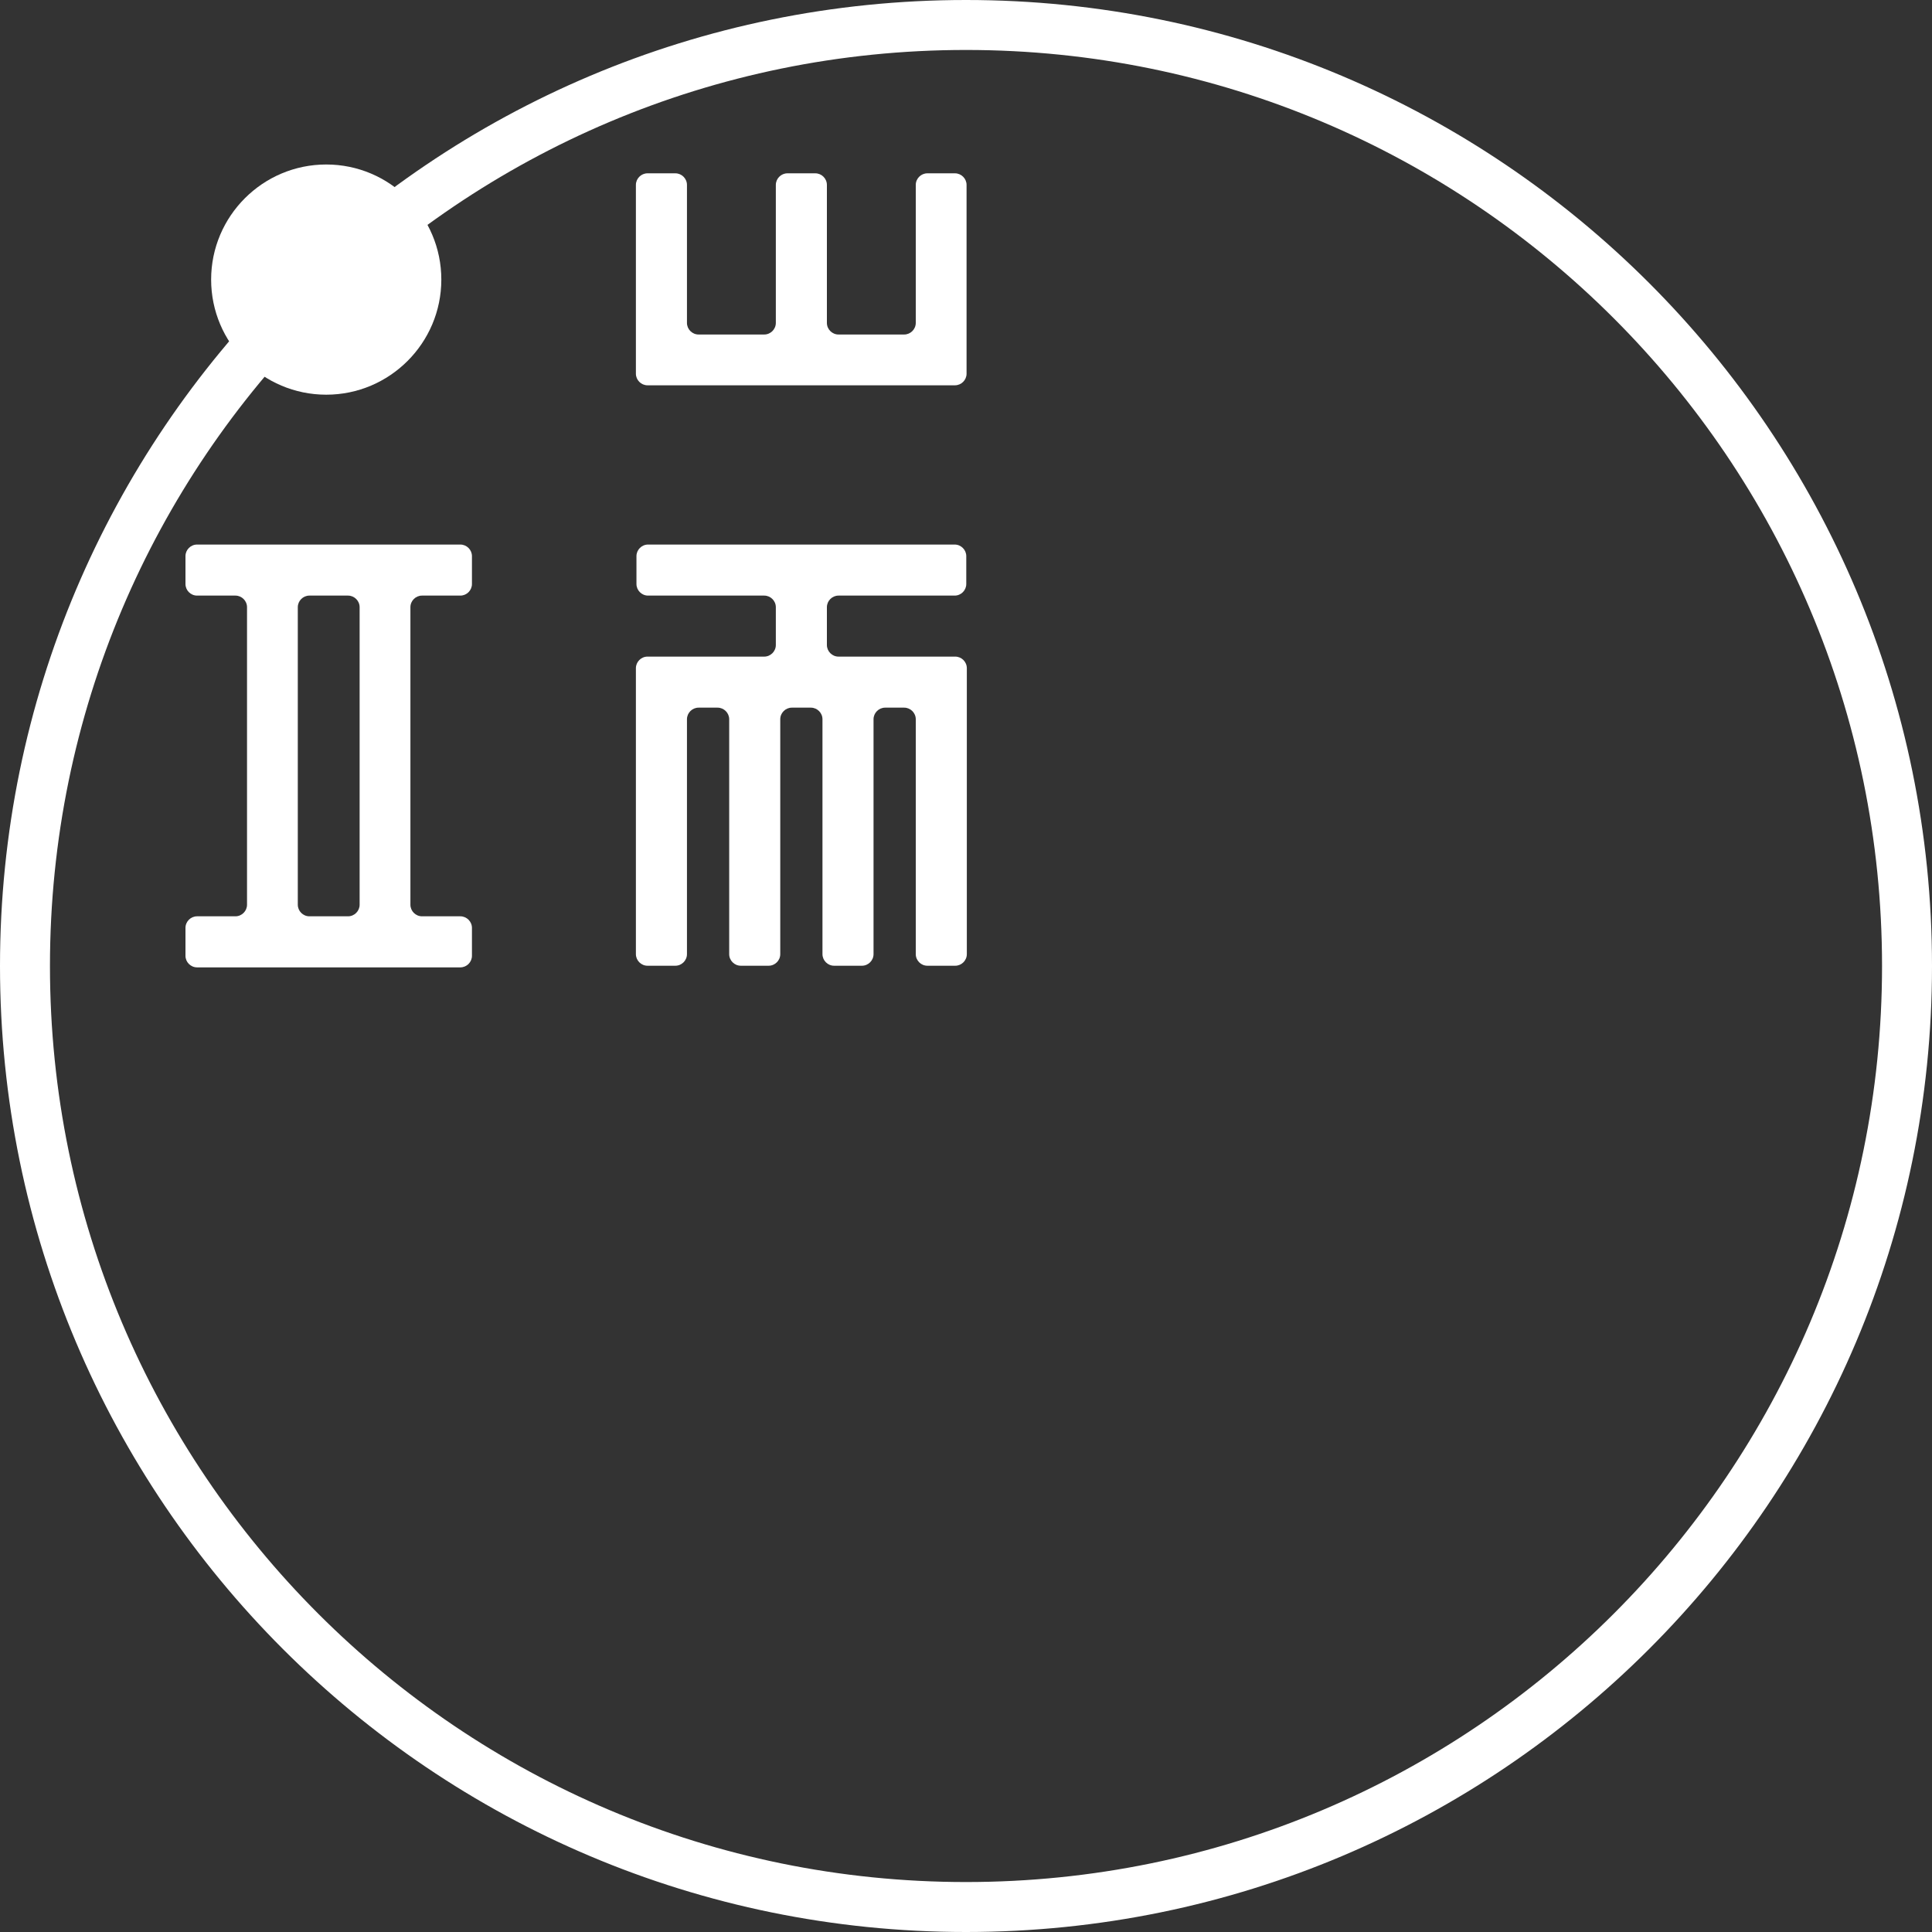 <svg width="100" height="100" viewBox="0 0 100 100" fill="none" xmlns="http://www.w3.org/2000/svg">
<rect x="0" y="0" width="100" height="100" fill="#333333" stroke="none"/>
<path fill-rule="evenodd" clip-rule="evenodd" d="M50 0C22.386 0 0 22.386 0 50C0 77.614 22.386 100 50 100C77.614 100 100 77.614 100 50C100 22.386 77.614 0 50 0ZM50 97.414C23.814 97.414 2.586 76.186 2.586 50C2.586 23.814 23.814 2.586 50 2.586C76.186 2.586 97.414 23.814 97.414 50C97.414 76.186 76.186 97.414 50 97.414Z" fill="white"/>
<path d="M48 8.971C47.671 8.971 47.4 9.243 47.4 9.571V16.714C47.4 17.043 47.129 17.314 46.8 17.314H43.4C43.071 17.314 42.8 17.043 42.8 16.714V9.571C42.8 9.243 42.529 8.971 42.2 8.971H40.757C40.429 8.971 40.157 9.243 40.157 9.571V16.714C40.157 17.043 39.886 17.314 39.557 17.314H36.157C35.829 17.314 35.557 17.043 35.557 16.714V9.571C35.557 9.243 35.286 8.971 34.957 8.971H33.514C33.186 8.971 32.914 9.243 32.914 9.571V19.343C32.914 19.671 33.186 19.943 33.514 19.943H49.429C49.757 19.943 50.029 19.671 50.029 19.343V9.571C50.029 9.243 49.757 8.971 49.429 8.971H47.986H48Z" fill="white"/>
<path d="M23.828 30.828C24.157 30.828 24.428 30.557 24.428 30.228V28.785C24.428 28.457 24.157 28.186 23.828 28.186H10.2C9.871 28.186 9.6 28.457 9.6 28.785V30.228C9.6 30.557 9.871 30.828 10.2 30.828H12.186C12.514 30.828 12.786 31.1 12.786 31.428V46.828C12.786 47.157 12.514 47.428 12.186 47.428H10.2C9.871 47.428 9.6 47.7 9.6 48.028V49.471C9.6 49.8 9.871 50.071 10.2 50.071H23.828C24.157 50.071 24.428 49.8 24.428 49.471V48.028C24.428 47.7 24.157 47.428 23.828 47.428H21.843C21.514 47.428 21.243 47.157 21.243 46.828V31.428C21.243 31.1 21.514 30.828 21.843 30.828H23.828ZM18.614 46.828C18.614 47.157 18.343 47.428 18.014 47.428H16.014C15.686 47.428 15.414 47.157 15.414 46.828V31.428C15.414 31.1 15.686 30.828 16.014 30.828H18.014C18.343 30.828 18.614 31.1 18.614 31.428V46.828Z" fill="white"/>
<path d="M49.443 33.986H43.4C43.072 33.986 42.8 33.714 42.8 33.386V31.428C42.8 31.1 43.072 30.828 43.4 30.828H49.414C49.743 30.828 50.014 30.557 50.014 30.228V28.785C50.014 28.457 49.743 28.186 49.414 28.186H33.543C33.214 28.186 32.943 28.457 32.943 28.785V30.228C32.943 30.557 33.214 30.828 33.543 30.828H39.557C39.886 30.828 40.157 31.1 40.157 31.428V33.386C40.157 33.714 39.886 33.986 39.557 33.986H33.514C33.186 33.986 32.914 34.257 32.914 34.586V49.386C32.914 49.714 33.186 49.986 33.514 49.986H34.957C35.286 49.986 35.557 49.714 35.557 49.386V37.228C35.557 36.9 35.829 36.628 36.157 36.628H37.143C37.471 36.628 37.743 36.9 37.743 37.228V49.386C37.743 49.714 38.014 49.986 38.343 49.986H39.786C40.114 49.986 40.386 49.714 40.386 49.386V37.228C40.386 36.9 40.657 36.628 40.986 36.628H41.971C42.3 36.628 42.571 36.9 42.571 37.228V49.386C42.571 49.714 42.843 49.986 43.171 49.986H44.614C44.943 49.986 45.214 49.714 45.214 49.386V37.228C45.214 36.9 45.486 36.628 45.814 36.628H46.8C47.129 36.628 47.4 36.9 47.4 37.228V49.386C47.4 49.714 47.671 49.986 48 49.986H49.443C49.772 49.986 50.043 49.714 50.043 49.386V34.586C50.043 34.257 49.772 33.986 49.443 33.986Z" fill="white"/>
<path fill-rule="evenodd" clip-rule="evenodd" d="M22.843 14.471C22.843 11.186 20.171 8.514 16.886 8.514C13.6 8.514 10.928 11.186 10.928 14.471C10.928 17.757 13.6 20.429 16.886 20.429C20.171 20.429 22.843 17.757 22.843 14.471Z" fill="white"/>
</svg>
